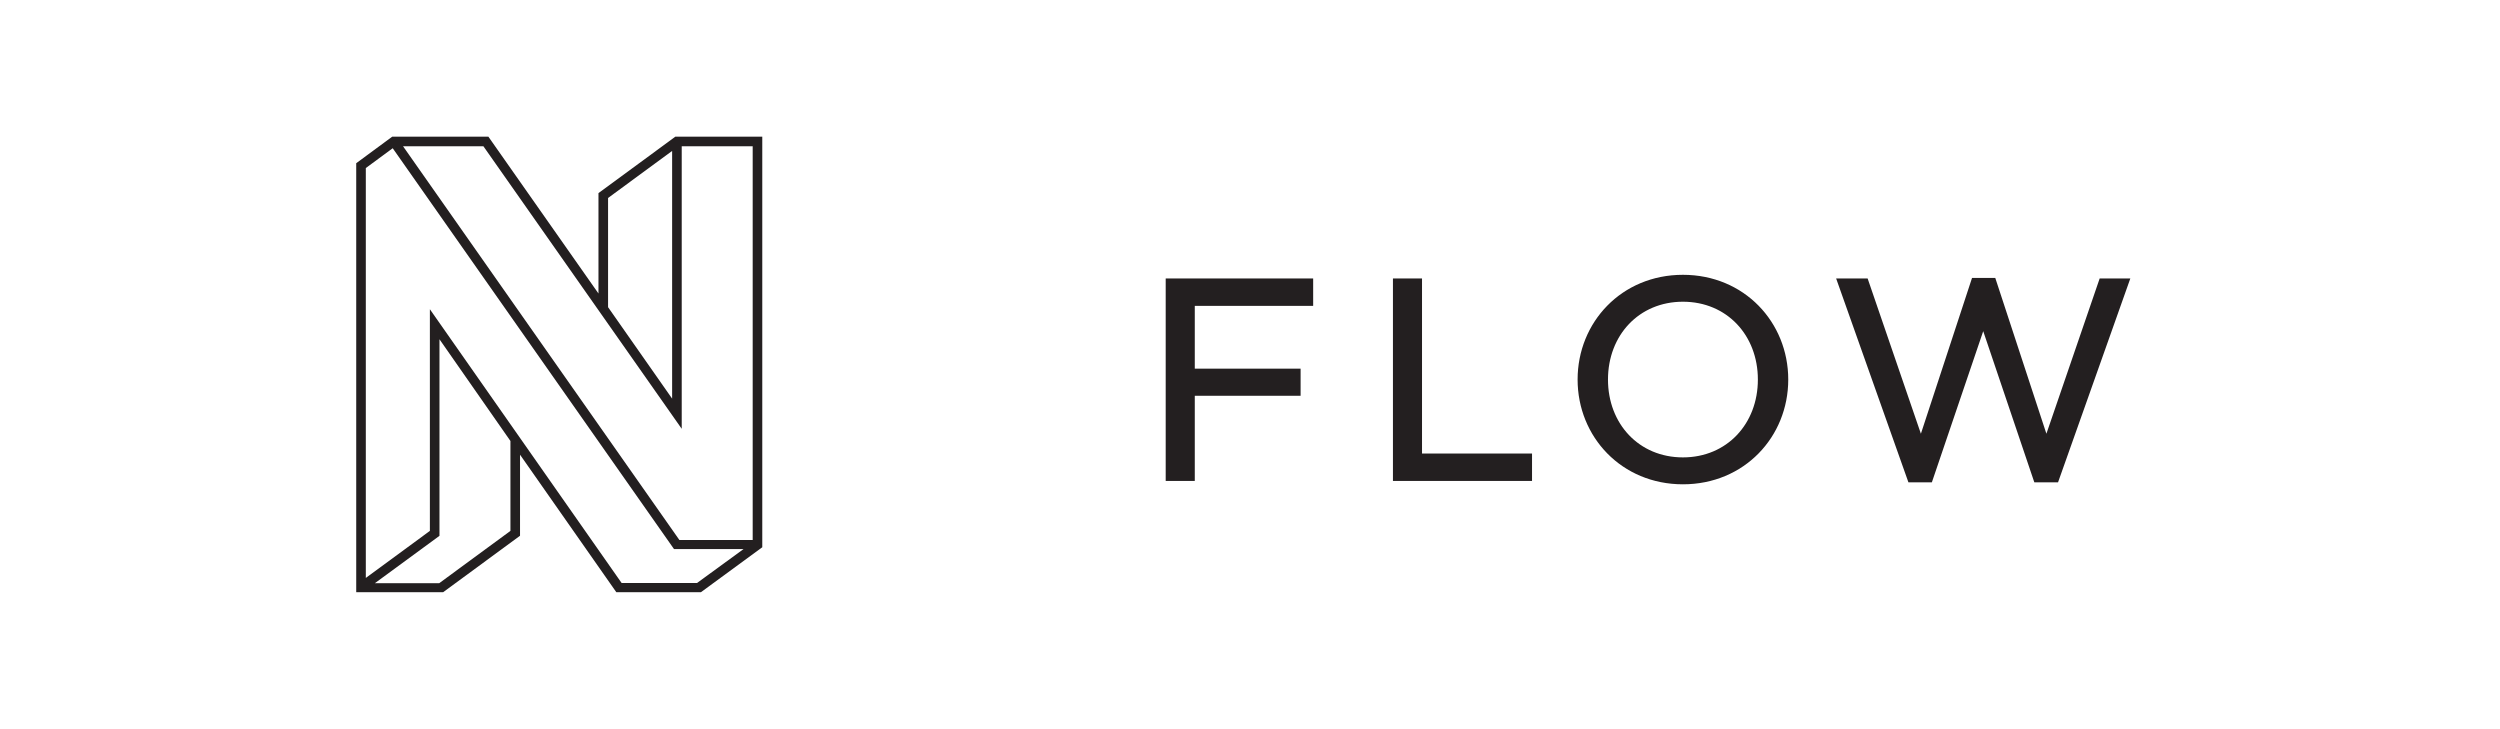 <?xml version="1.0" encoding="UTF-8" standalone="no"?><!DOCTYPE svg PUBLIC "-//W3C//DTD SVG 1.1//EN" "http://www.w3.org/Graphics/SVG/1.1/DTD/svg11.dtd"><svg width="100%" height="100%" viewBox="0 0 686 200" version="1.1" xmlns="http://www.w3.org/2000/svg" xmlns:xlink="http://www.w3.org/1999/xlink" xml:space="preserve" style="fill-rule:evenodd;clip-rule:evenodd;stroke-linejoin:round;stroke-miterlimit:1.414;"><g><path d="M166.853,84.29l17.578,25.097l0,-67.972l-17.578,12.91l0,29.965ZM110.594,40.131l75.837,108.053l20.106,0l0,-108.053l-19.473,0l0,77.534l-54.422,-77.534l-22.048,0ZM120.527,160.025l19.537,-14.351l0,-24.664l-19.473,-27.916l0,53.937l-17.723,12.994l17.659,0ZM100.38,46.113l0,112.473l17.579,-12.912l0,-60.821l52.611,75.12l20.695,0l12.777,-9.316l-19.099,0l-77.182,-109.983l-7.381,5.439ZM192.337,162.5l-23.222,0l-26.42,-37.732l0,22.241l-21.095,15.491l-23.853,0l0,-117.717l9.884,-7.283l26.38,0l30.21,43.04l0,-27.548l21.095,-15.492l23.854,0l0,112.667l-16.833,12.333Z" style="fill:#231f20;fill-rule:nonzero;"/><path d="M319.867,76.412l0,55.559l7.98,0l0,-23.37l29.038,0l0,-7.442l-29.038,0l0,-17.227l32.485,0l0,-7.52l-40.465,0Z" style="fill:#231f20;fill-rule:nonzero;"/><path d="M382.223,76.412l0,55.559l38.166,0l0,-7.521l-30.187,0l0,-48.038l-7.979,0Z" style="fill:#231f20;fill-rule:nonzero;"/><path d="M541.127,76.26l-14.034,42.757l-14.617,-42.606l-8.64,0l19.836,55.942l6.43,0l14.093,-41.479l14.023,41.479l6.505,0l19.836,-55.942l-8.411,0l-14.616,42.606l-14.032,-42.757l-6.373,0Z" style="fill:#231f20;fill-rule:nonzero;"/><path d="M482.36,104.15c0,-12.147 -8.497,-21.357 -20.566,-21.357c-12.062,0 -20.563,9.21 -20.563,21.357c0,12.147 8.497,21.358 20.563,21.358c12.069,0 20.566,-9.211 20.566,-21.358ZM432.895,104.15c0,-15.719 12.068,-28.742 28.899,-28.742c16.833,0 28.901,13.023 28.901,28.742c0,15.72 -12.068,28.743 -28.901,28.743c-16.829,0 -28.899,-13.023 -28.899,-28.743Z" style="fill:#231f20;fill-rule:nonzero;"/></g></svg>